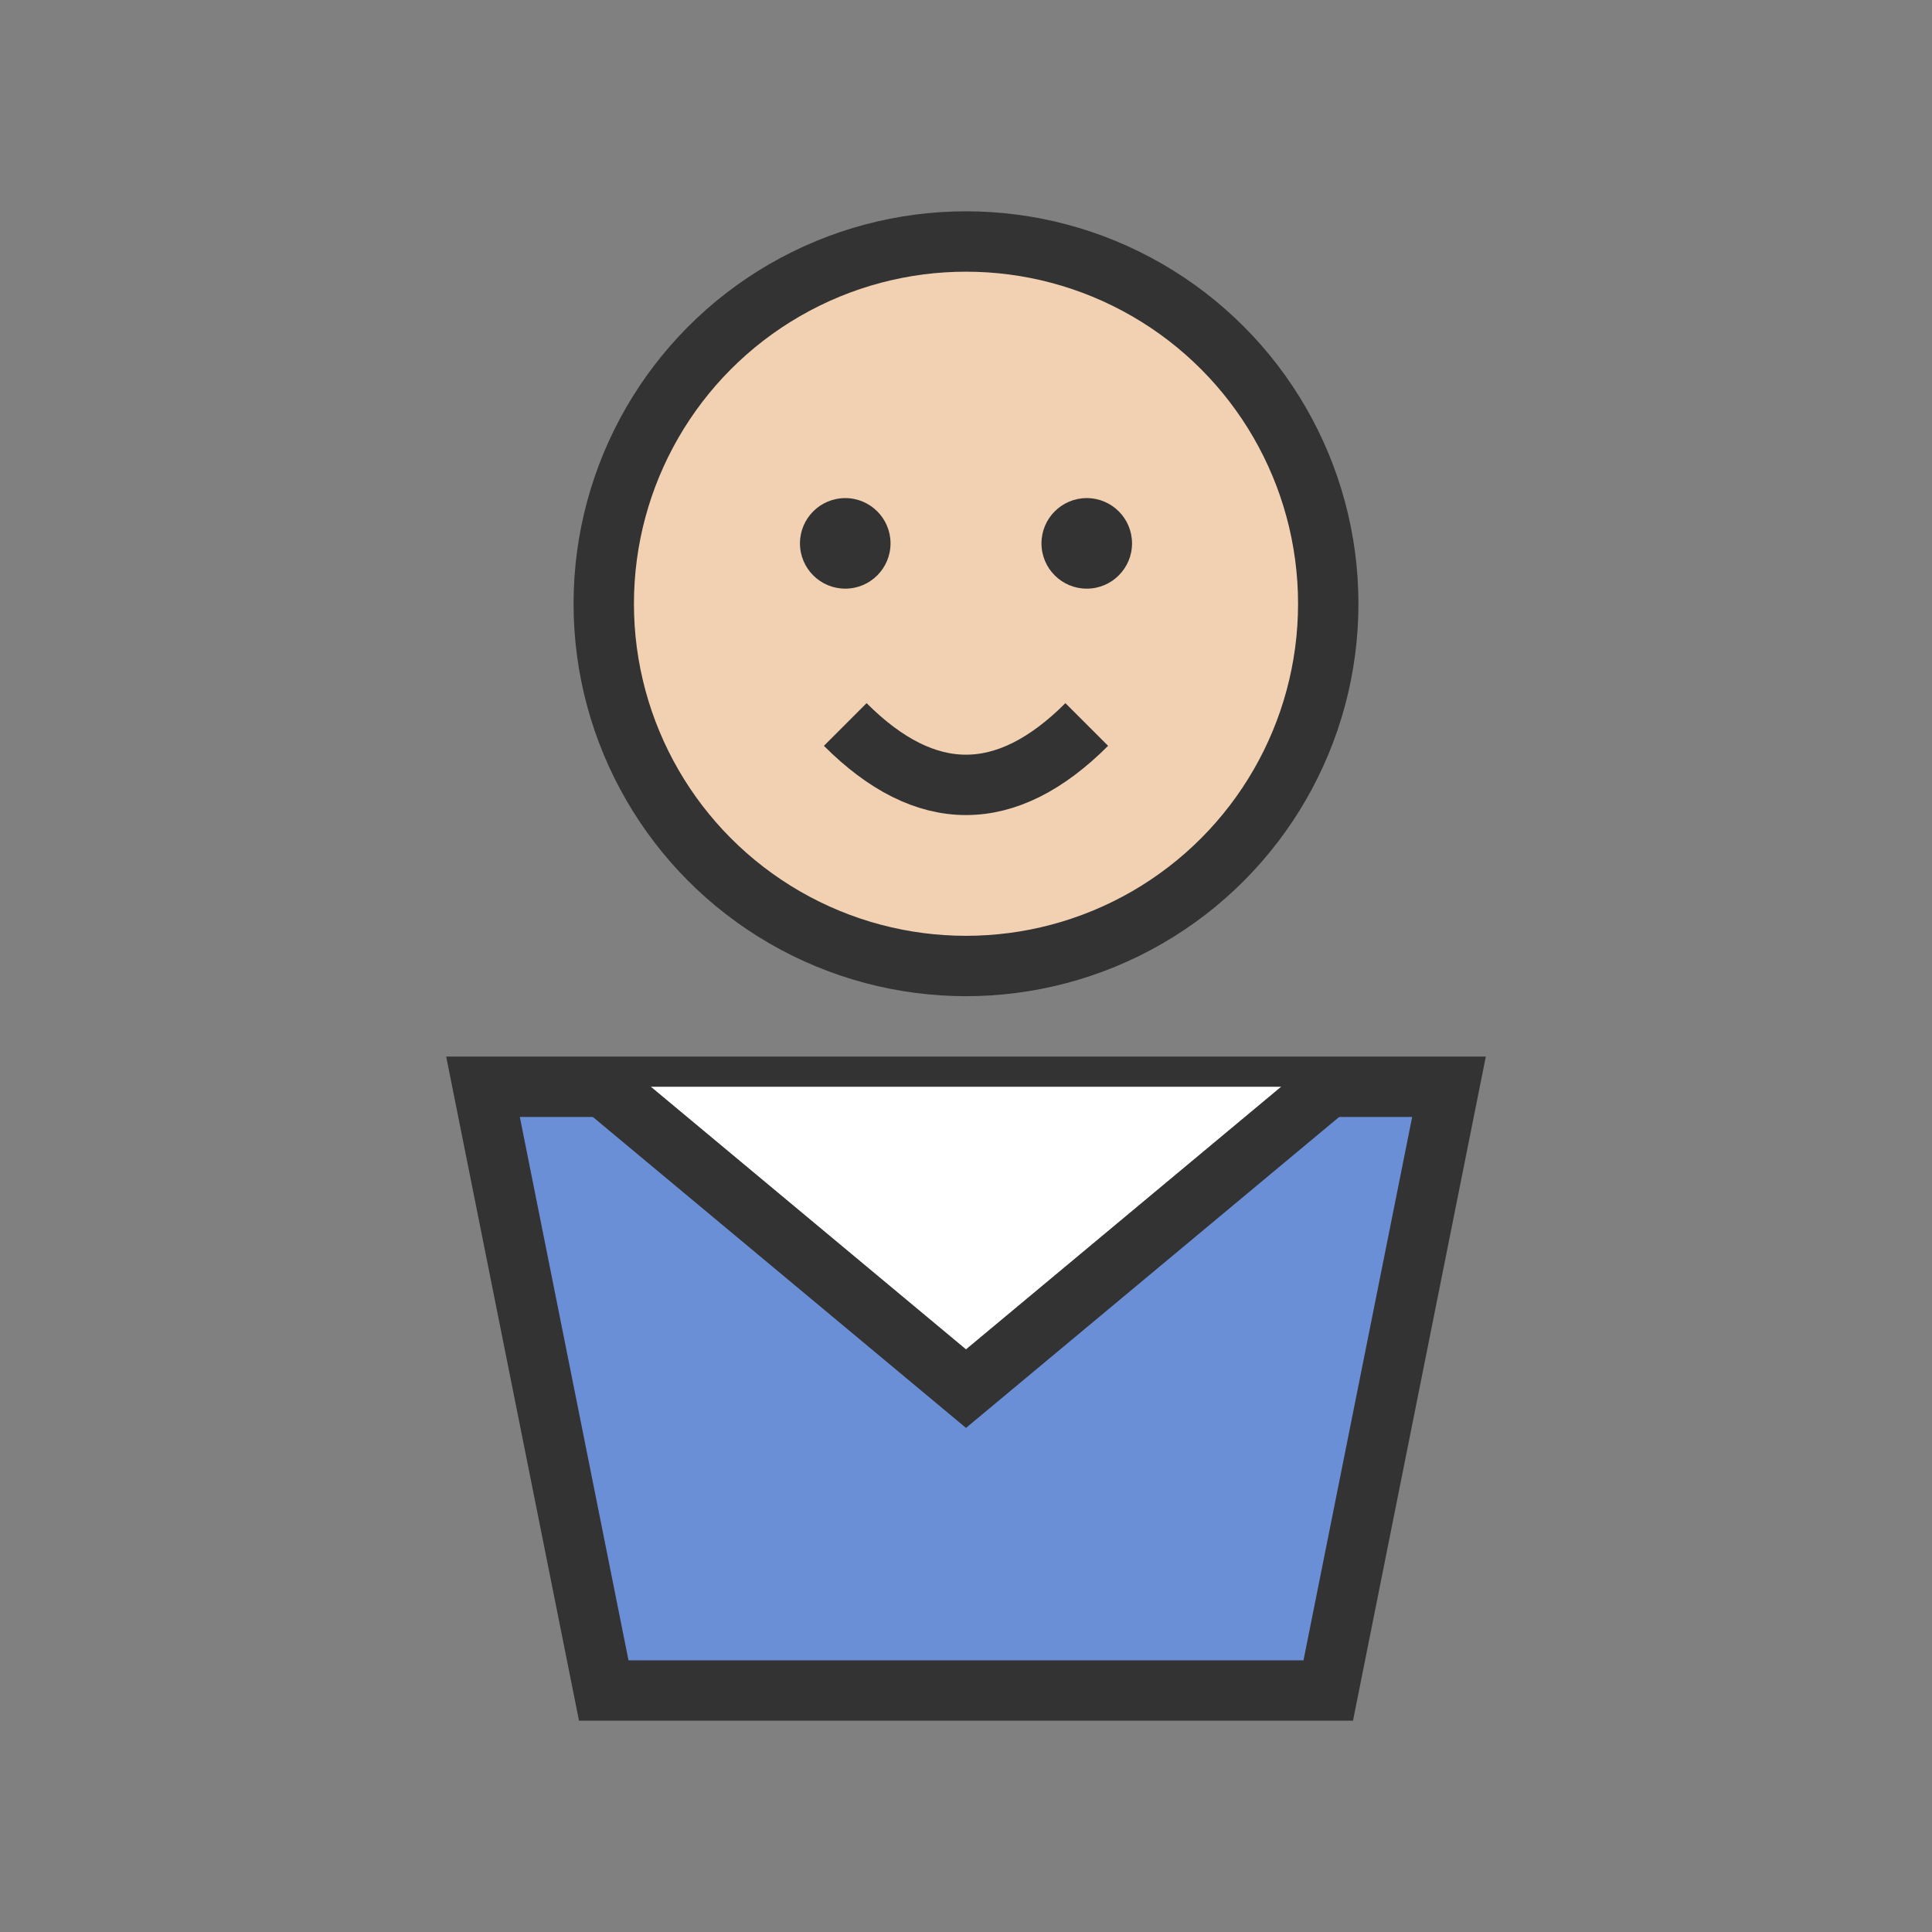 <svg xmlns="http://www.w3.org/2000/svg" viewBox="0 0 64 64">
  <rect x="0" y="0" width="64" height="64" fill="#808080" stroke="none"/>
  <circle cx="32" cy="20" r="12" fill="#f2d1b3" stroke="#333" stroke-width="2"/>
  <path d="M16 36 h32 l-4 20 h-24z" fill="#6b8fd6" stroke="#333" stroke-width="2"/>
  <path d="M20 36 l12 10 l12-10" fill="#fff" stroke="#333" stroke-width="2"/>
  <circle cx="28" cy="18" r="1.5" fill="#333"/>
  <circle cx="36" cy="18" r="1.5" fill="#333"/>
  <path d="M28 24 q4 4 8 0" fill="none" stroke="#333" stroke-width="2"/>
</svg>
